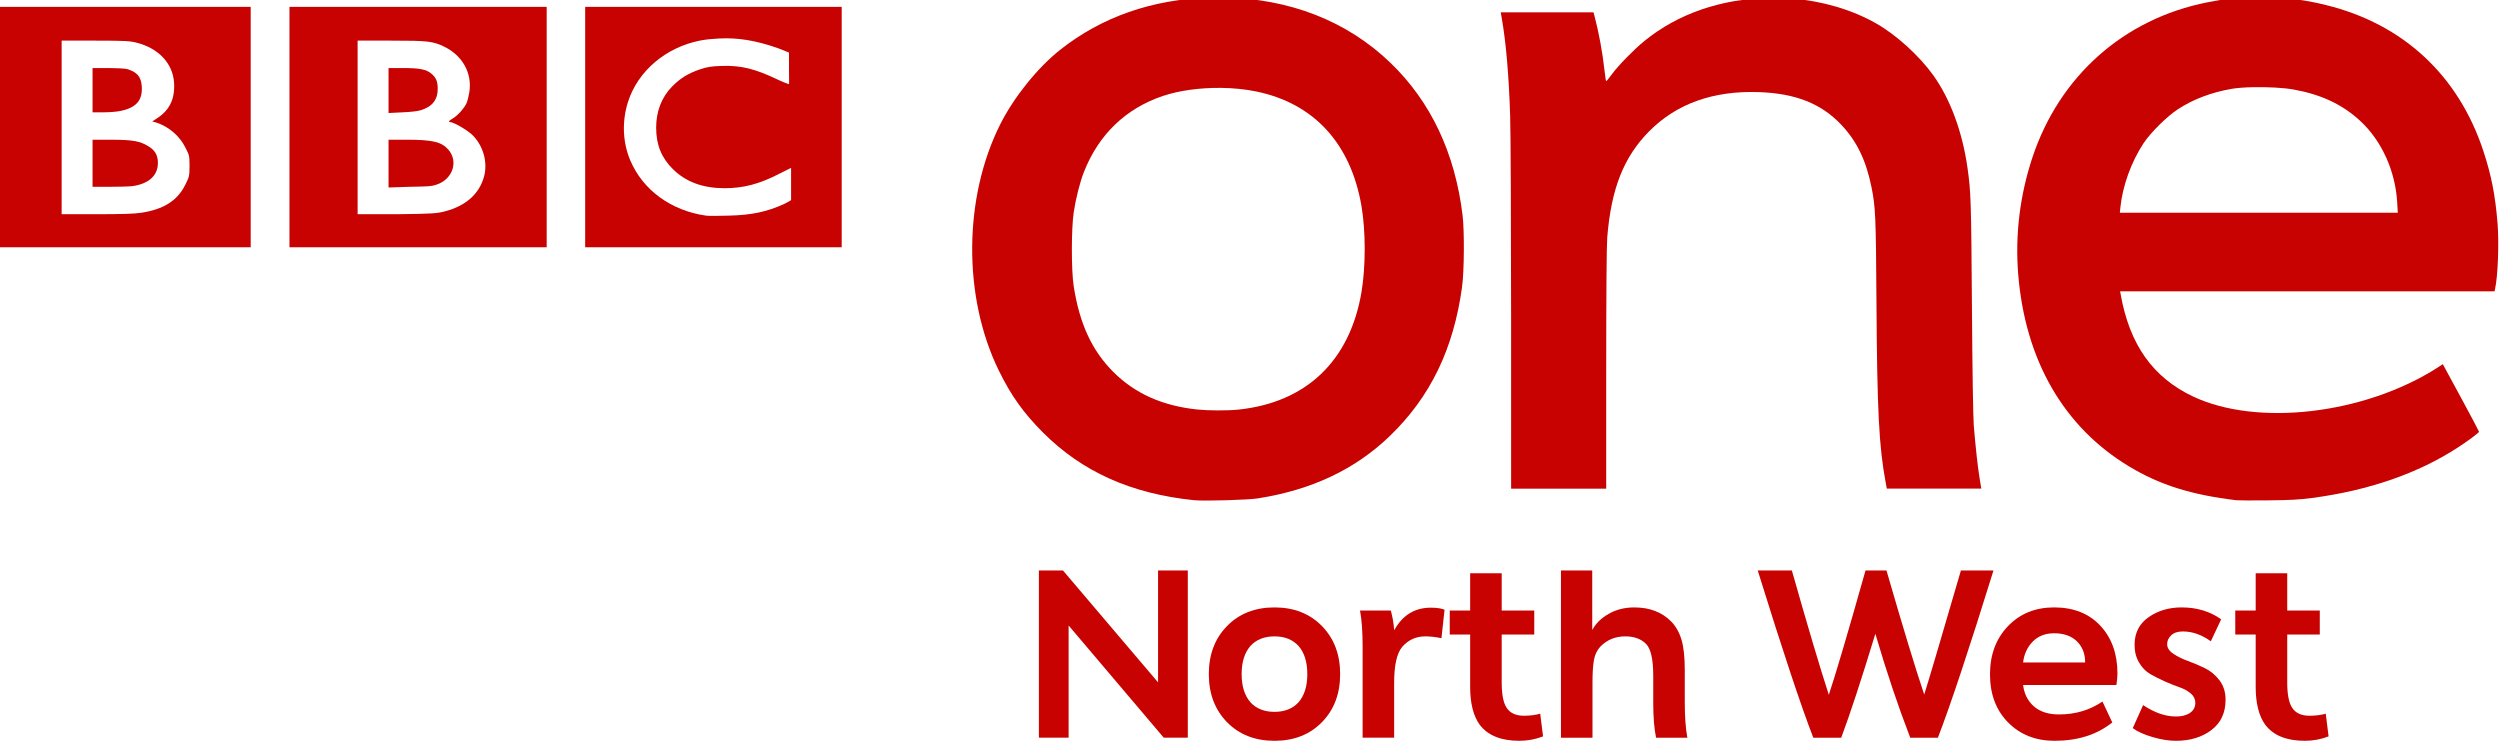 <?xml version="1.0" encoding="UTF-8"?>
<!-- Created with Inkscape (http://www.inkscape.org/) -->
<svg id="svg2985" width="999" height="296.19" hola_ext_inject="disabled" version="1.1" xml:space="preserve" xmlns="http://www.w3.org/2000/svg" xmlns:cc="http://creativecommons.org/ns#" xmlns:dc="http://purl.org/dc/elements/1.1/" xmlns:rdf="http://www.w3.org/1999/02/22-rdf-syntax-ns#"><defs id="defs2989"><style id="style6" type="text/css">
    .fil0 {fill:#C90302}
  </style></defs><g id="g2993" transform="matrix(1.25 0 0 -1.25 -258.03 409.82)"><g id="flowRoot3127" transform="matrix(2.066 0 0 -2.066 1292.8 -471.35)" font-family="Sans" font-size="40px" letter-spacing="0px" word-spacing="0px" style="line-height:125%"><g id="flowRoot3127-4" transform="translate(-260.96 -267.14)" fill="#c80201" font-family="Sans" style="line-height:125%"><g id="flowRoot3127-9" transform="translate(-76.405 -139.57)"><path id="path4180" d="m-9.278 125.46v-17.321h4.6v25.88h-3.72l-14.72-17.36v17.36h-4.6v-25.88h3.72z"/><path id="path4182" d="m12.455 128.54c0.907-1.04 1.36-2.494 1.36-4.36-1.6e-5 -1.867-0.453-3.32-1.36-4.36-0.907-0.986-2.146-1.48-3.72-1.48-1.573 2e-5 -2.813 0.493-3.72 1.48-0.907 1.04-1.361 2.494-1.361 4.36-6.5e-6 1.867 0.454 3.32 1.361 4.36 0.907 0.986 2.146 1.48 3.72 1.48 1.573 0 2.813-0.493 3.72-1.48zm-11.06 3.08c-1.88-1.92-2.82-4.4-2.82-7.44-1.4e-6 -3.04 0.94-5.52 2.82-7.44 1.88-1.92 4.327-2.88 7.34-2.88 3.014 2e-5 5.46 0.96 7.34 2.88 1.88 1.92 2.82 4.4 2.82 7.44-2.2e-5 3.04-0.94 5.52-2.82 7.44-1.88 1.92-4.327 2.88-7.34 2.88-3.014 0-5.46-0.96-7.34-2.88z"/><path id="path4184" d="m35.051 114.22-0.481 4.399c-0.933-0.186-1.76-0.28-2.479-0.28-1.467 2e-5 -2.667 0.546-3.6 1.639-0.827 0.987-1.24 2.841-1.24 5.56v8.48h-4.88v-14.16c-3e-6 -2.266-0.133-4.106-0.4-5.52h4.761c0.266 0.933 0.439 1.934 0.52 3.001h0.04c1.279-2.293 3.159-3.44 5.64-3.44 0.907 2e-5 1.613 0.107 2.12 0.32z"/><path id="path4186" d="m49.852 130.3 0.441 3.519c-1.173 0.453-2.4 0.68-3.68 0.68-2.826 0-4.867-0.826-6.121-2.479-0.986-1.361-1.48-3.321-1.48-5.88v-8.08h-3.16v-3.721h3.16v-5.759h4.88v5.759h5.04v3.721h-5.04v7.36c-8e-6 1.893 0.253 3.213 0.759 3.96 0.534 0.827 1.427 1.24 2.681 1.24 0.959 1e-5 1.799-0.107 2.519-0.32z"/><path id="path4188" d="m72.622 134.02h-4.84c-0.294-1.36-0.441-3.186-0.441-5.48v-4.12c-1.7e-5 -2.533-0.373-4.174-1.119-4.921-0.774-0.773-1.841-1.16-3.201-1.16-1.546 2e-5 -2.839 0.533-3.879 1.6-0.507 0.56-0.834 1.253-0.98 2.079-0.146 0.826-0.22 1.986-0.22 3.48v8.521h-4.88v-25.88h4.84v9.16h0.04c0.506-0.96 1.339-1.774 2.499-2.44 1.16-0.666 2.487-1 3.98-1 2.347 2e-5 4.24 0.72 5.68 2.159 0.747 0.774 1.287 1.728 1.621 2.861 0.333 1.133 0.5 2.687 0.5 4.66v5c-2.2e-5 2.24 0.133 4.066 0.4 5.48z"/><path id="path4190" d="m103.43 108.14c2.586 8.933 4.533 15.333 5.84 19.2 0.64-2 2.533-8.4 5.68-19.2h5.04c-3.761 12.134-6.628 20.761-8.601 25.88h-4.28c-1.866-4.827-3.666-10.187-5.399-16.08-2.161 7.094-3.921 12.454-5.281 16.08h-4.32c-1.866-4.8-4.733-13.426-8.6-25.88h5.281c2.426 8.56 4.332 14.974 5.719 19.241 1.04-3.094 2.933-9.508 5.68-19.241z"/><path id="path4192" d="m139.01 125.86h-14.44c0.16 1.36 0.714 2.46 1.66 3.3 0.946 0.84 2.247 1.26 3.9 1.26 2.533 0 4.773-0.667 6.72-2.001l1.52 3.241c-2.373 1.893-5.346 2.839-8.92 2.839-2.934 0-5.334-0.947-7.2-2.84-1.867-1.893-2.8-4.373-2.8-7.44 0-3.04 0.927-5.527 2.78-7.46 1.853-1.933 4.233-2.9 7.139-2.9 3.014 2e-5 5.4 0.947 7.161 2.84 1.76 1.893 2.64 4.36 2.64 7.401-3e-5 0.426-0.054 1.013-0.161 1.759zm-14.44-3.479h9.601c-2e-5 -1.361-0.427-2.454-1.28-3.281-0.854-0.826-2.027-1.24-3.521-1.24-1.36 2e-5 -2.46 0.427-3.3 1.28-0.84 0.853-1.34 1.933-1.5 3.24z"/><path id="path4194" d="m141.54 132.54 1.599-3.561c1.76 1.173 3.454 1.76 5.081 1.76 0.907 1e-5 1.633-0.187 2.18-0.56 0.547-0.373 0.82-0.893 0.82-1.561-1e-5 -0.56-0.233-1.04-0.7-1.44-0.467-0.4-1.047-0.72-1.74-0.96-0.693-0.24-1.447-0.54-2.26-0.9-0.813-0.36-1.567-0.74-2.26-1.139-0.693-0.4-1.273-0.993-1.74-1.78-0.467-0.787-0.7-1.7-0.7-2.74 0-1.84 0.72-3.267 2.16-4.28 1.44-1.013 3.147-1.52 5.12-1.52 2.346 2e-5 4.386 0.613 6.119 1.84l-1.599 3.401c-1.414-1.014-2.854-1.521-4.32-1.521-0.8 2e-5 -1.407 0.2-1.82 0.6-0.413 0.4-0.62 0.853-0.62 1.361-1e-5 0.56 0.313 1.053 0.94 1.48 0.627 0.427 1.38 0.8 2.26 1.12 0.88 0.32 1.76 0.693 2.64 1.12 0.88 0.427 1.633 1.054 2.26 1.88 0.627 0.826 0.94 1.826 0.94 3-2e-5 2.026-0.733 3.593-2.2 4.7-1.466 1.107-3.293 1.66-5.48 1.66-1.094 0-2.301-0.193-3.621-0.58-1.32-0.387-2.34-0.846-3.059-1.379z"/><path id="path4196" d="m171.4 130.3 0.441 3.519c-1.173 0.453-2.4 0.68-3.68 0.68-2.826 0-4.867-0.826-6.121-2.479-0.986-1.361-1.48-3.321-1.48-5.88v-8.08h-3.16v-3.721h3.16v-5.759h4.88v5.759h5.04v3.721h-5.04v7.36c-1e-5 1.893 0.253 3.213 0.759 3.96 0.534 0.827 1.427 1.24 2.681 1.24 0.959 1e-5 1.799-0.107 2.519-0.32z"/></g><g id="g4452" transform="matrix(3.593 0 0 -3.593 -1776 -1802.4)"><g id="g4749" transform="matrix(1.21 0 0 1.21 -58.316 -65.858)" fill="#c80201"><g id="Layer_x0020_1" transform="matrix(.402 0 0 -.402 363.77 -324.66)" fill="#c80201"><g id="g4607" transform="translate(27.667 -18.445)" fill="#c80201"><path id="path4598" transform="matrix(.34 0 0 .34 -17.938 -275.55)" d="m523.94 922.28c-1.154-0.015-2.326-4e-3 -3.5 0.031-14.885 0.453-28.005 5.042-38.781 13.562-5.905 4.669-12.061 12.326-15.625 19.406-9.605 19.084-9.766 44.961-0.406 64.094 3.21 6.563 6.438 11.085 11.5 16.156 10.246 10.265 22.988 15.984 39.406 17.656 2.521 0.257 13.983-0.07 16.531-0.469 14.102-2.21 25.431-7.579 34.469-16.313 10.512-10.159 16.56-22.666 18.75-38.781 0.562-4.139 0.627-14.575 0.125-18.688-1.979-16.205-8.277-29.509-18.719-39.594-11.354-10.965-26.437-16.843-43.75-17.062zm-0.531 23.531c3.202 0.029 6.393 0.343 9.281 0.938 15.03 3.092 24.62 13.544 27.406 29.875 1.11 6.503 1.11 15.765 0 22.344-3.03 17.961-14.401 28.792-32.094 30.625-2.797 0.29-7.84 0.269-10.688-0.031-9.077-0.958-16.256-4.175-21.875-9.812-5.533-5.552-8.75-12.493-10.281-22.25-0.647-4.12-0.642-15.008 0-19.281 0.55-3.668 1.648-7.977 2.688-10.594 3.861-9.72 10.887-16.471 20.562-19.719 4.256-1.429 9.664-2.142 15-2.094z"/><path id="path4594" transform="matrix(.34 0 0 .34 -17.938 -275.55)" d="m794.38 922.38c-6.992-0.02-8.892 0.14-14.031 1.156-21.755 4.303-38.527 19.208-45.562 40.438-3.253 9.815-4.52 20.158-3.688 30.375 1.824 22.38 11.847 39.754 28.812 50 8 4.831 16.194 7.429 28.031 8.844 0.486 0.058 4.19 0.071 8.219 0.031 5.768-0.057 8.187-0.19 11.469-0.625 14.747-1.951 27.555-6.391 37.875-13.094 2.747-1.784 5.594-3.89 5.594-4.156 0-0.114-2.128-4.122-4.719-8.906l-4.719-8.688-1.375 0.906c-19.001 12.154-46.946 15.431-63.688 7.5-10.435-4.943-16.505-13.51-18.812-26.562l-0.156-0.812h48.75 48.75l0.125-0.562c0.752-3.22 1.086-12.064 0.656-17.25-0.611-7.358-1.606-12.393-3.688-18.719-6.484-19.707-20.894-33.076-40.938-38-5.924-1.455-9.374-1.854-16.906-1.875zm-2.062 23.25c3.7-0.069 7.905 0.147 10.406 0.594 7.297 1.304 12.805 3.901 17.469 8.219 5.553 5.141 9.103 12.955 9.594 21.156l0.156 2.719h-36.188-36.188l0.156-1.5c0.578-5.526 2.819-11.731 6-16.562 1.841-2.797 6.098-7.012 9-8.906 3.979-2.596 8.661-4.361 13.938-5.281 1.374-0.24 3.436-0.396 5.656-0.438z"/><path id="path4590" d="m194.16 70.955c0-6.489 0.034-10.979 0.089-11.66 0.349-4.349 1.457-7.154 3.733-9.445 2.42-2.435 5.674-3.591 9.706-3.448 3.232 0.115 5.485 1.003 7.259 2.863 1.393 1.46 2.221 3.166 2.704 5.572 0.353 1.758 0.388 2.564 0.434 10.05 0.061 9.753 0.223 12.919 0.826 16.126l0.093 0.494h4.182 4.182l-0.157-0.966c-0.163-1.003-0.341-2.624-0.508-4.617-0.058-0.695-0.124-4.947-0.164-10.608-0.066-9.34-0.089-10.056-0.391-12.197-0.449-3.192-1.522-6.098-3.023-8.197-1.234-1.725-3.279-3.587-5.041-4.588-4.419-2.513-10.403-2.991-15.509-1.239-1.851 0.635-3.545 1.57-5.033 2.778-0.933 0.758-2.319 2.178-2.907 2.981-0.233 0.318-0.447 0.579-0.475 0.579-0.028 0-0.097-0.435-0.153-0.966-0.161-1.514-0.508-3.399-0.886-4.81l-0.086-0.322h-4.107-4.107l0.108 0.623c0.366 2.109 0.611 4.985 0.726 8.524 0.046 1.418 0.084 9.429 0.085 17.802l1e-3 15.224h4.209 4.209v-10.552z"/><path id="path4588" transform="matrix(1.991 0 0 1.991 -933.17 -2271.5)" d="m494.56 1160.4v5.344 5.344h5.688 5.688v-5.344-5.344h-5.688-5.688zm2.969 1.5h1.5c1.355 0 1.543 0.017 1.844 0.094 0.972 0.249 1.603 0.925 1.656 1.781 0.045 0.728-0.208 1.231-0.781 1.594l-0.188 0.125 0.219 0.062c0.556 0.196 1.011 0.611 1.25 1.094 0.159 0.322 0.188 0.321 0.188 0.812 0 0.491-0.03 0.525-0.188 0.844-0.355 0.718-0.974 1.1-1.969 1.25-0.301 0.045-0.828 0.062-1.969 0.063h-1.562v-3.844-3.875zm1.375 1.219v0.969 1h0.5c0.267-4e-4 0.592-0.029 0.75-0.062 0.694-0.147 0.982-0.473 0.938-1.094-0.025-0.341-0.135-0.546-0.438-0.687-0.226-0.106-0.303-0.112-1-0.125h-0.75zm0 3.187v1.063 1.031h0.75c0.409-5e-4 0.868-0.01 1.031-0.031 0.719-0.104 1.125-0.468 1.125-1.031 0-0.357-0.14-0.571-0.438-0.75-0.358-0.216-0.681-0.281-1.625-0.281h-0.844z"/><path id="path4580" transform="matrix(1.991 0 0 1.991 -933.17 -2271.5)" d="m507.66 1160.4v5.344 5.344h5.719 5.719v-5.344-5.344h-5.719-5.719zm3.031 1.5h1.469c1.666 9e-4 1.881 0.022 2.406 0.281 0.793 0.392 1.222 1.175 1.094 2-0.027 0.173-0.08 0.399-0.125 0.5-0.099 0.224-0.418 0.576-0.625 0.688-0.157 0.084-0.198 0.156-0.094 0.156 0.144 0 0.747 0.35 0.969 0.562 0.488 0.469 0.698 1.216 0.531 1.844-0.208 0.782-0.811 1.319-1.75 1.563-0.328 0.085-0.506 0.108-2.125 0.125h-1.75v-3.844-3.875zm1.375 1.219v1 1l0.625-0.031c0.365-0.014 0.688-0.055 0.812-0.094 0.507-0.159 0.755-0.463 0.75-0.969-3e-3 -0.318-0.081-0.487-0.281-0.656-0.224-0.189-0.516-0.25-1.25-0.25h-0.656zm0 3.187v1.063 1.062l0.938-0.031c0.794-0.017 0.932-0.011 1.188-0.094 0.73-0.236 0.995-1.035 0.531-1.562-0.304-0.346-0.71-0.436-1.844-0.438h-0.812z"/><path id="path4572" transform="matrix(1.991 0 0 1.991 -933.17 -2271.5)" d="m520.81 1160.4v5.344 5.344h5.719 5.688v-5.344-5.344h-5.688-5.719zm5.938 1.406c0.829-0.046 1.645 0.079 2.656 0.438l0.469 0.187v0.719c0 0.389 9e-3 0.688 0 0.688s-0.261-0.09-0.531-0.219c-0.959-0.456-1.59-0.626-2.469-0.594-0.46 0.017-0.621 0.039-0.969 0.156-0.525 0.178-0.863 0.392-1.219 0.75-0.482 0.486-0.72 1.121-0.719 1.844 2e-3 0.768 0.239 1.341 0.75 1.844 0.574 0.565 1.32 0.839 2.281 0.844 0.852 0 1.567-0.186 2.469-0.656l0.5-0.25v0.719 0.719l-0.281 0.156c-0.809 0.373-1.503 0.508-2.5 0.531-0.403 0.01-0.851 0.021-1 0-1.555-0.219-2.813-1.135-3.375-2.469-0.337-0.8-0.369-1.736-0.094-2.594 0.44-1.369 1.675-2.415 3.188-2.719 0.286-0.057 0.567-0.079 0.844-0.094z"/></g></g></g></g></g></g></g></svg>
